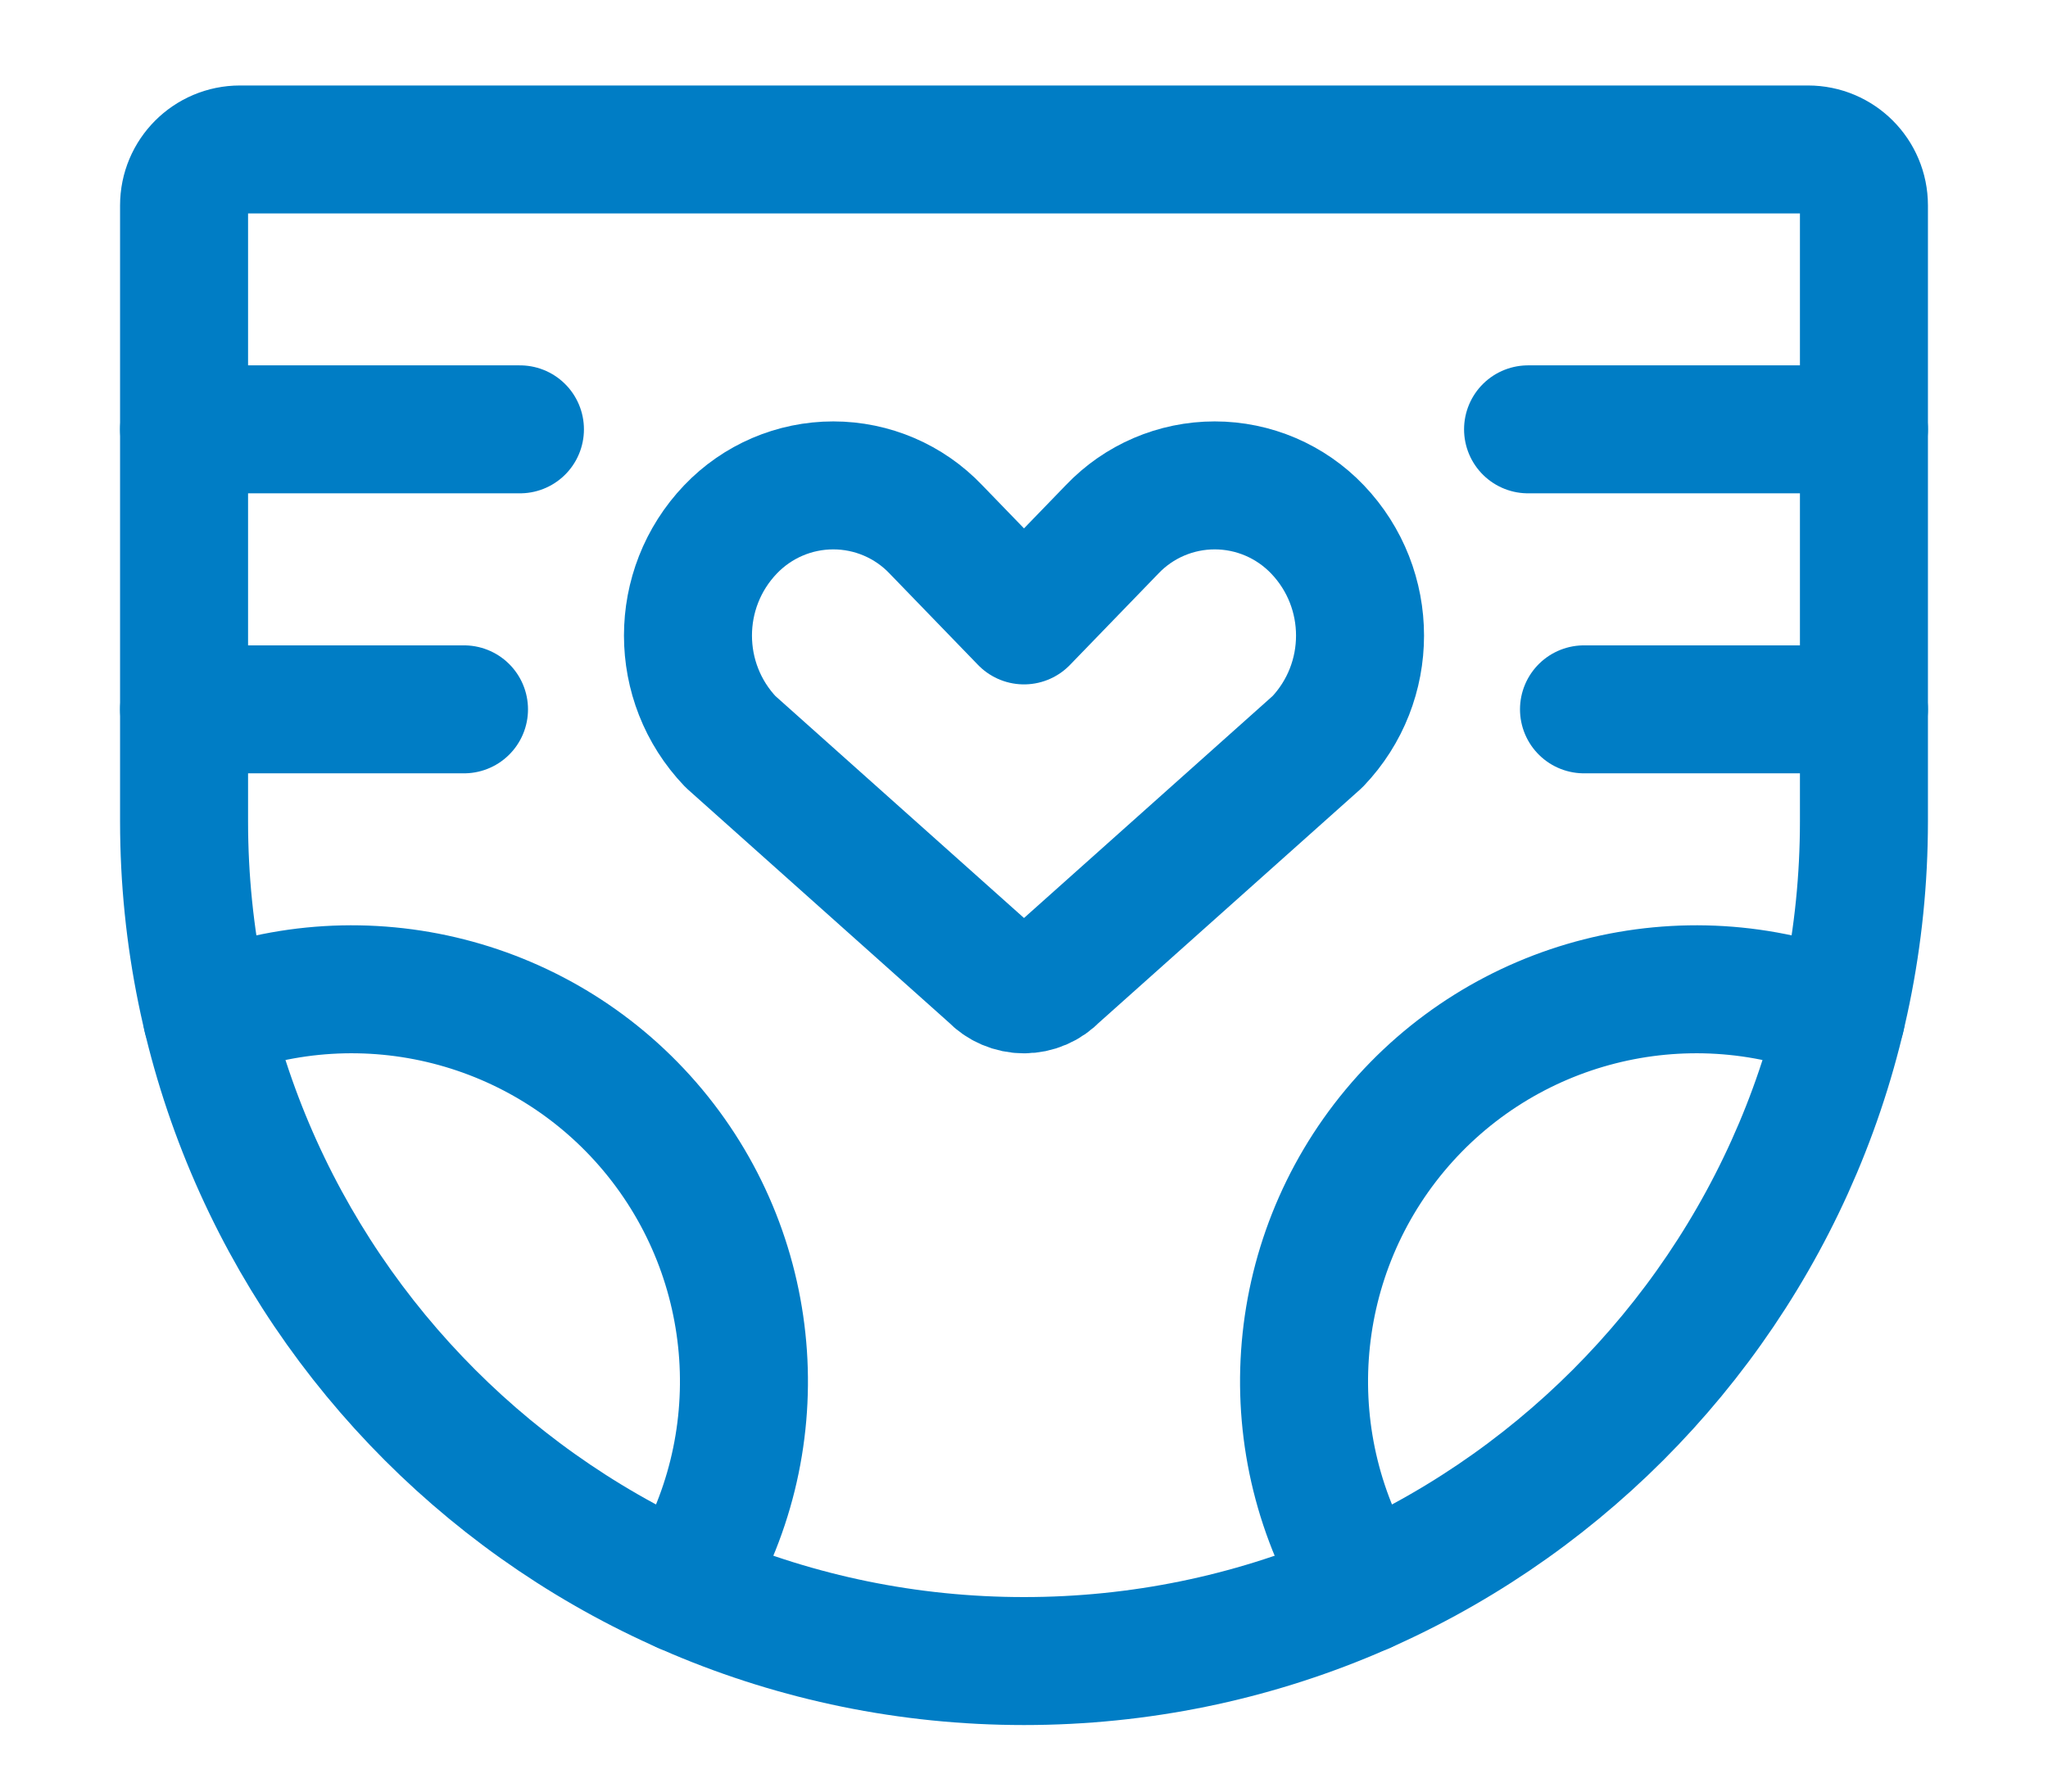 <svg width="16" height="14" viewBox="0 0 16 14" fill="none" xmlns="http://www.w3.org/2000/svg">
<path fill-rule="evenodd" clip-rule="evenodd" d="M14.562 6.418C14.562 10.042 11.624 12.98 8 12.98C4.376 12.98 1.438 10.042 1.438 6.418V1.605C1.438 1.364 1.633 1.168 1.875 1.168H14.125C14.367 1.168 14.562 1.364 14.562 1.605V6.418Z" stroke="#007DC5" stroke-linecap="round" stroke-linejoin="round"/>
<path d="M10.655 12.421C9.952 11.298 10.05 9.851 10.898 8.833C11.746 7.816 13.152 7.458 14.383 7.947" stroke="#007DC5" stroke-linecap="round" stroke-linejoin="round"/>
<path d="M5.345 12.421C6.048 11.298 5.95 9.851 5.102 8.833C4.254 7.816 2.848 7.458 1.617 7.947" stroke="#007DC5" stroke-linecap="round" stroke-linejoin="round"/>
<path fill-rule="evenodd" clip-rule="evenodd" d="M10.293 4.137C10.083 3.917 9.793 3.793 9.49 3.793C9.187 3.793 8.897 3.917 8.688 4.137L8 4.848L7.312 4.137C7.103 3.917 6.813 3.793 6.51 3.793C6.207 3.793 5.917 3.917 5.707 4.137C5.264 4.601 5.264 5.332 5.707 5.796L7.756 7.626C7.819 7.693 7.908 7.731 8 7.731C8.092 7.731 8.181 7.693 8.244 7.626L10.293 5.796C10.736 5.332 10.736 4.601 10.293 4.137Z" stroke="#007DC5" stroke-linecap="round" stroke-linejoin="round"/>
<path d="M1.438 5.543H3.625" stroke="#007DC5" stroke-linecap="round" stroke-linejoin="round"/>
<path d="M4.062 3.355H1.438" stroke="#007DC5" stroke-linecap="round" stroke-linejoin="round"/>
<path d="M14.562 5.543H12.375" stroke="#007DC5" stroke-linecap="round" stroke-linejoin="round"/>
<path d="M11.938 3.355H14.562" stroke="#007DC5" stroke-linecap="round" stroke-linejoin="round"/>
</svg>
